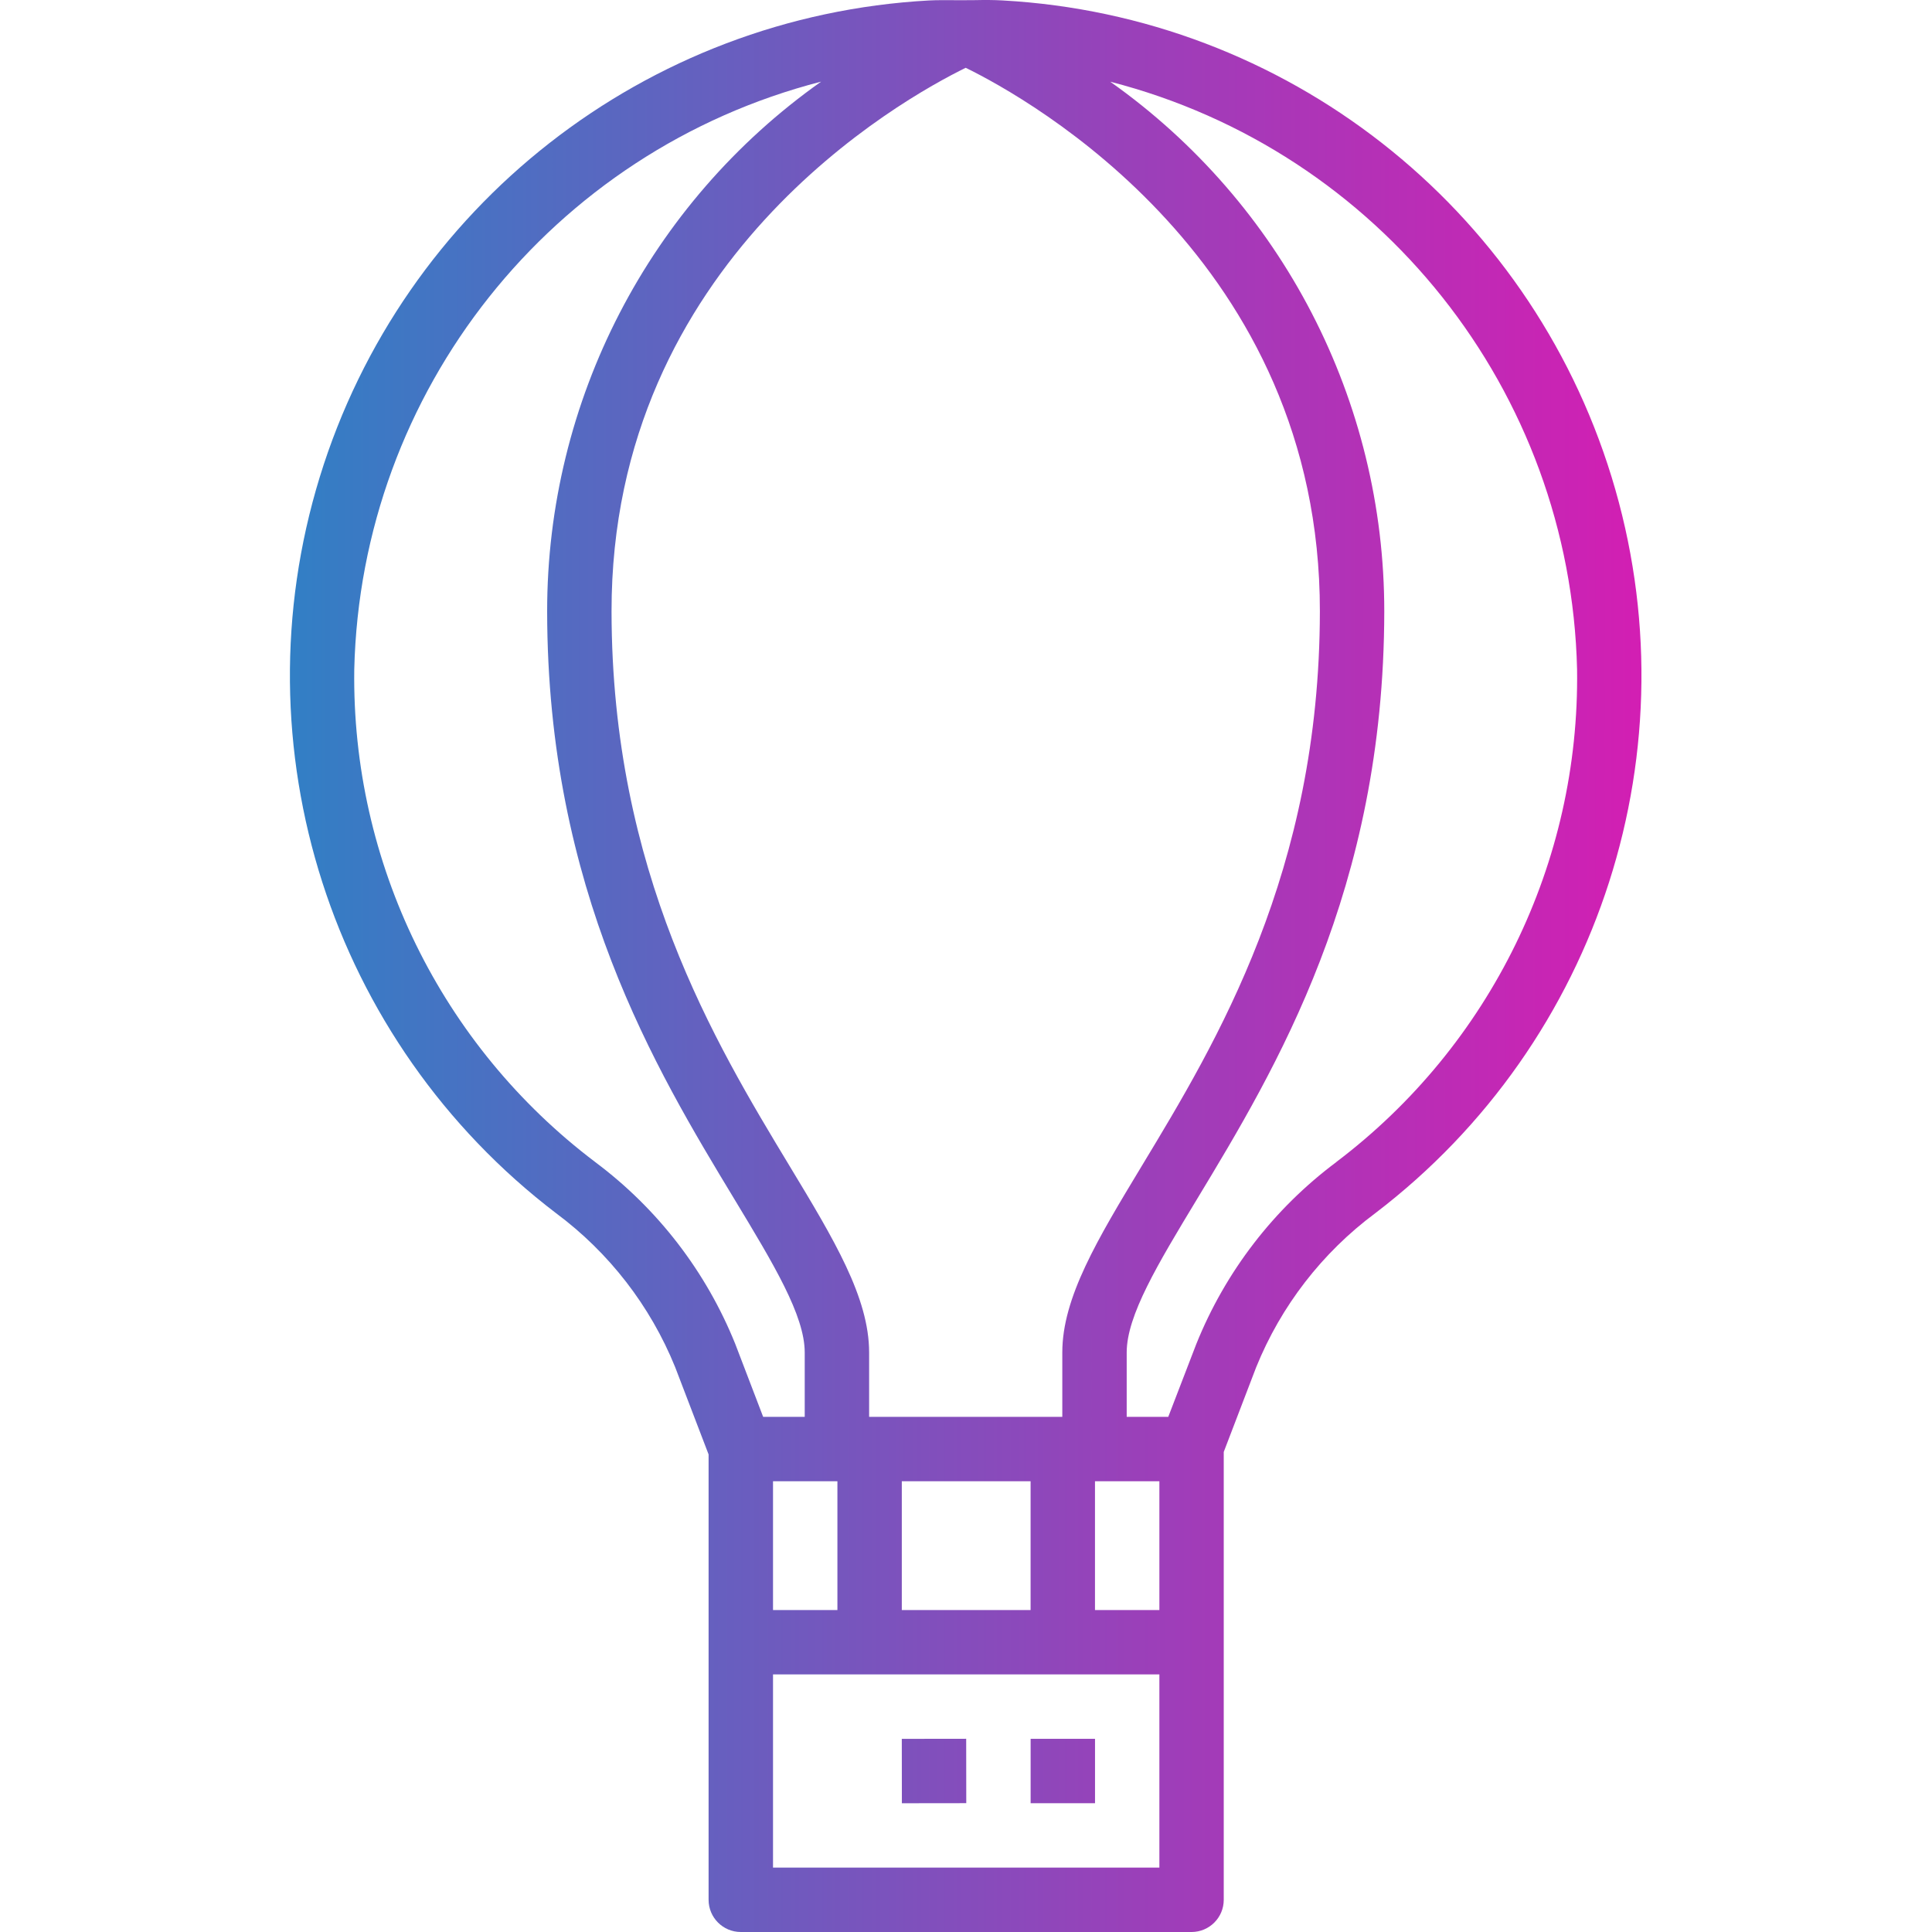 <svg height="480pt" viewBox="-72 0 480 480.046" width="480pt" xmlns="http://www.w3.org/2000/svg" xmlns:xlink="http://www.w3.org/1999/xlink"><linearGradient id="a"><stop offset="0" stop-color="#039bca"/><stop offset=".207" stop-color="#3a7ac4"/><stop offset=".598" stop-color="#9c3fb9"/><stop offset=".871" stop-color="#da1ab2"/><stop offset="1" stop-color="#f20baf"/></linearGradient><linearGradient id="b" gradientUnits="userSpaceOnUse" x1="-88.069" x2="417.515" xlink:href="#a" y1="440.046" y2="440.046"/><linearGradient id="c" gradientUnits="userSpaceOnUse" x1="-88.069" x2="417.515" xlink:href="#a" y1="440.045" y2="440.045"/><linearGradient id="d" gradientUnits="userSpaceOnUse" x1="-88.069" x2="417.515" xlink:href="#a" y1="240.022" y2="240.022"/><path d="m184.059 432.047h16v16h-16zm0 0" fill="url(#b)"/><path d="m152.047 432.055 16-.02.02 16-16 .02zm0 0" fill="url(#c)"/><path d="m177.105.109c-2.215-.129-4.52-.129-6.758-.078l-2.418.016h-2.398c-2.246 0-4.551-.051-6.75.07-70.258 3.871-130.66 51.117-151.34 118.371-20.68 67.258 2.746 140.273 58.691 182.949 13.184 9.797 23.426 23.027 29.598 38.246l8.312 21.699v110.664c0 4.418 3.582 8 8 8h112c4.418 0 8-3.582 8-8v-111.281l8.055-21.039c6.168-15.238 16.41-28.484 29.602-38.289 55.945-42.668 79.379-115.676 58.711-182.93-20.664-67.258-81.051-114.508-151.305-118.398zm38.945 399.938h-16v-32h16zm-64 0v-32h32v32zm-32-32h16v32h-16zm71.879-32v16h-48v-16c0-13.641-8.727-28.074-19.766-46.336-18.633-30.848-44.16-73.09-44.234-137.762-.094-87.199 72.152-127.328 88-135.105 15.859 7.77 88.082 48 88 135.074-.07 64.672-25.598 106.918-44.23 137.75-11.047 18.297-19.77 32.73-19.77 46.379zm-116.078-47.328c-38.293-28.949-60.52-74.402-59.848-122.402 1.621-69.152 49.004-128.805 116-146.031-42.738 30.227-68.121 79.336-68.074 131.68.074 69.121 26.93 113.602 46.539 146.016 9.75 16.137 17.461 28.883 17.461 38.066v16h-10.328l-6.934-18.121c-7.242-17.98-19.289-33.617-34.824-45.207zm140.199 175.328h-96v-48h96zm44-175.328c-15.547 11.598-27.598 27.25-34.832 45.246l-6.961 18.082h-10.328v-16c0-9.184 7.707-21.938 17.457-38.074 19.602-32.438 46.457-76.887 46.543-146.008.043-52.344-25.352-101.445-68.094-131.664 66.996 17.219 114.379 76.871 116 146.023.68 47.992-21.535 93.441-59.816 122.395zm0 0" fill="url(#d)"/></svg>